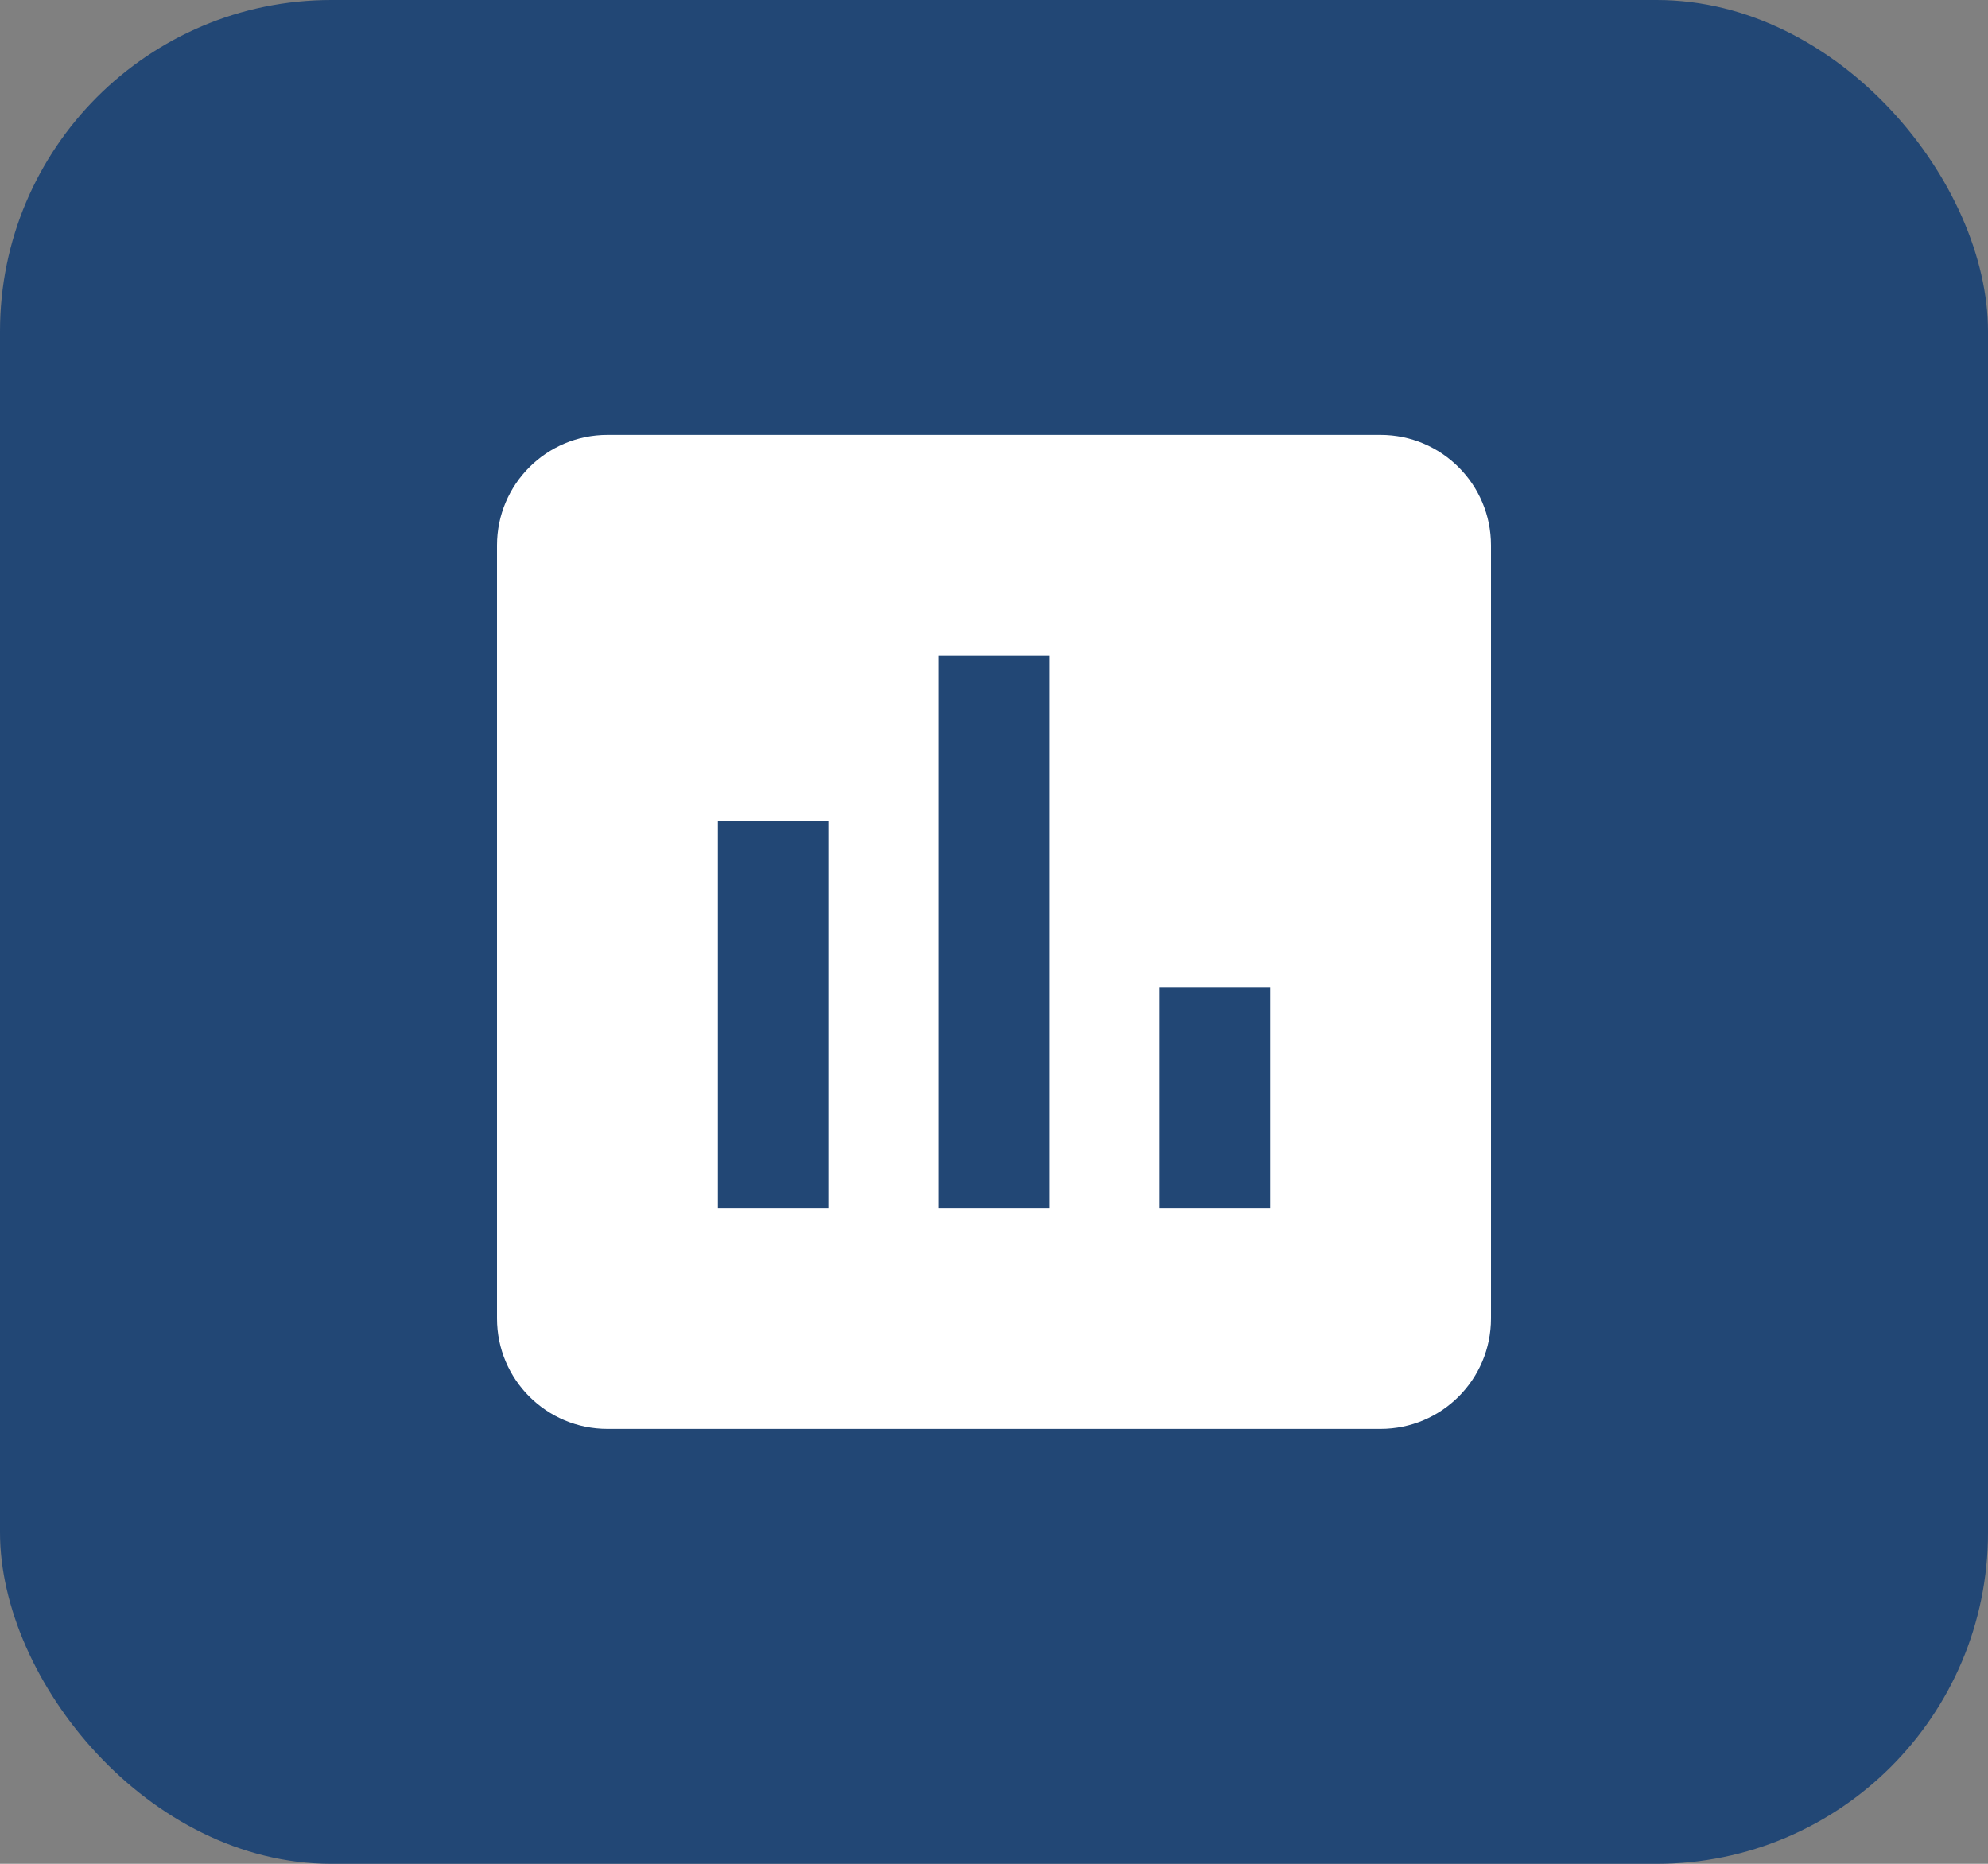 <svg width="48" height="45" viewBox="0 0 48 45" fill="none" xmlns="http://www.w3.org/2000/svg">
<rect x="0" y="0" width="48" height="45" fill="#808080" stroke="none"/>
<rect width="48" height="45" rx="8" fill="#224775"/>
<g clip-path="url(#clip0_119_364)">
<path d="M33.333 10.5H14.667C13.193 10.5 12 11.693 12 13.167V31.833C12 33.307 13.193 34.5 14.667 34.5H33.333C34.807 34.5 36 33.307 36 31.833V13.167C36 11.693 34.807 10.5 33.333 10.5ZM20 29.167H17.333V19.833H20V29.167ZM25.333 29.167H22.667V15.833H25.333V29.167ZM30.667 29.167H28V23.833H30.667V29.167Z" fill="white"/>
</g>
<defs>
<clipPath id="clip0_119_364">
<rect width="32" height="32" fill="white" transform="translate(8 6.5)"/>
</clipPath>
</defs>
</svg>
